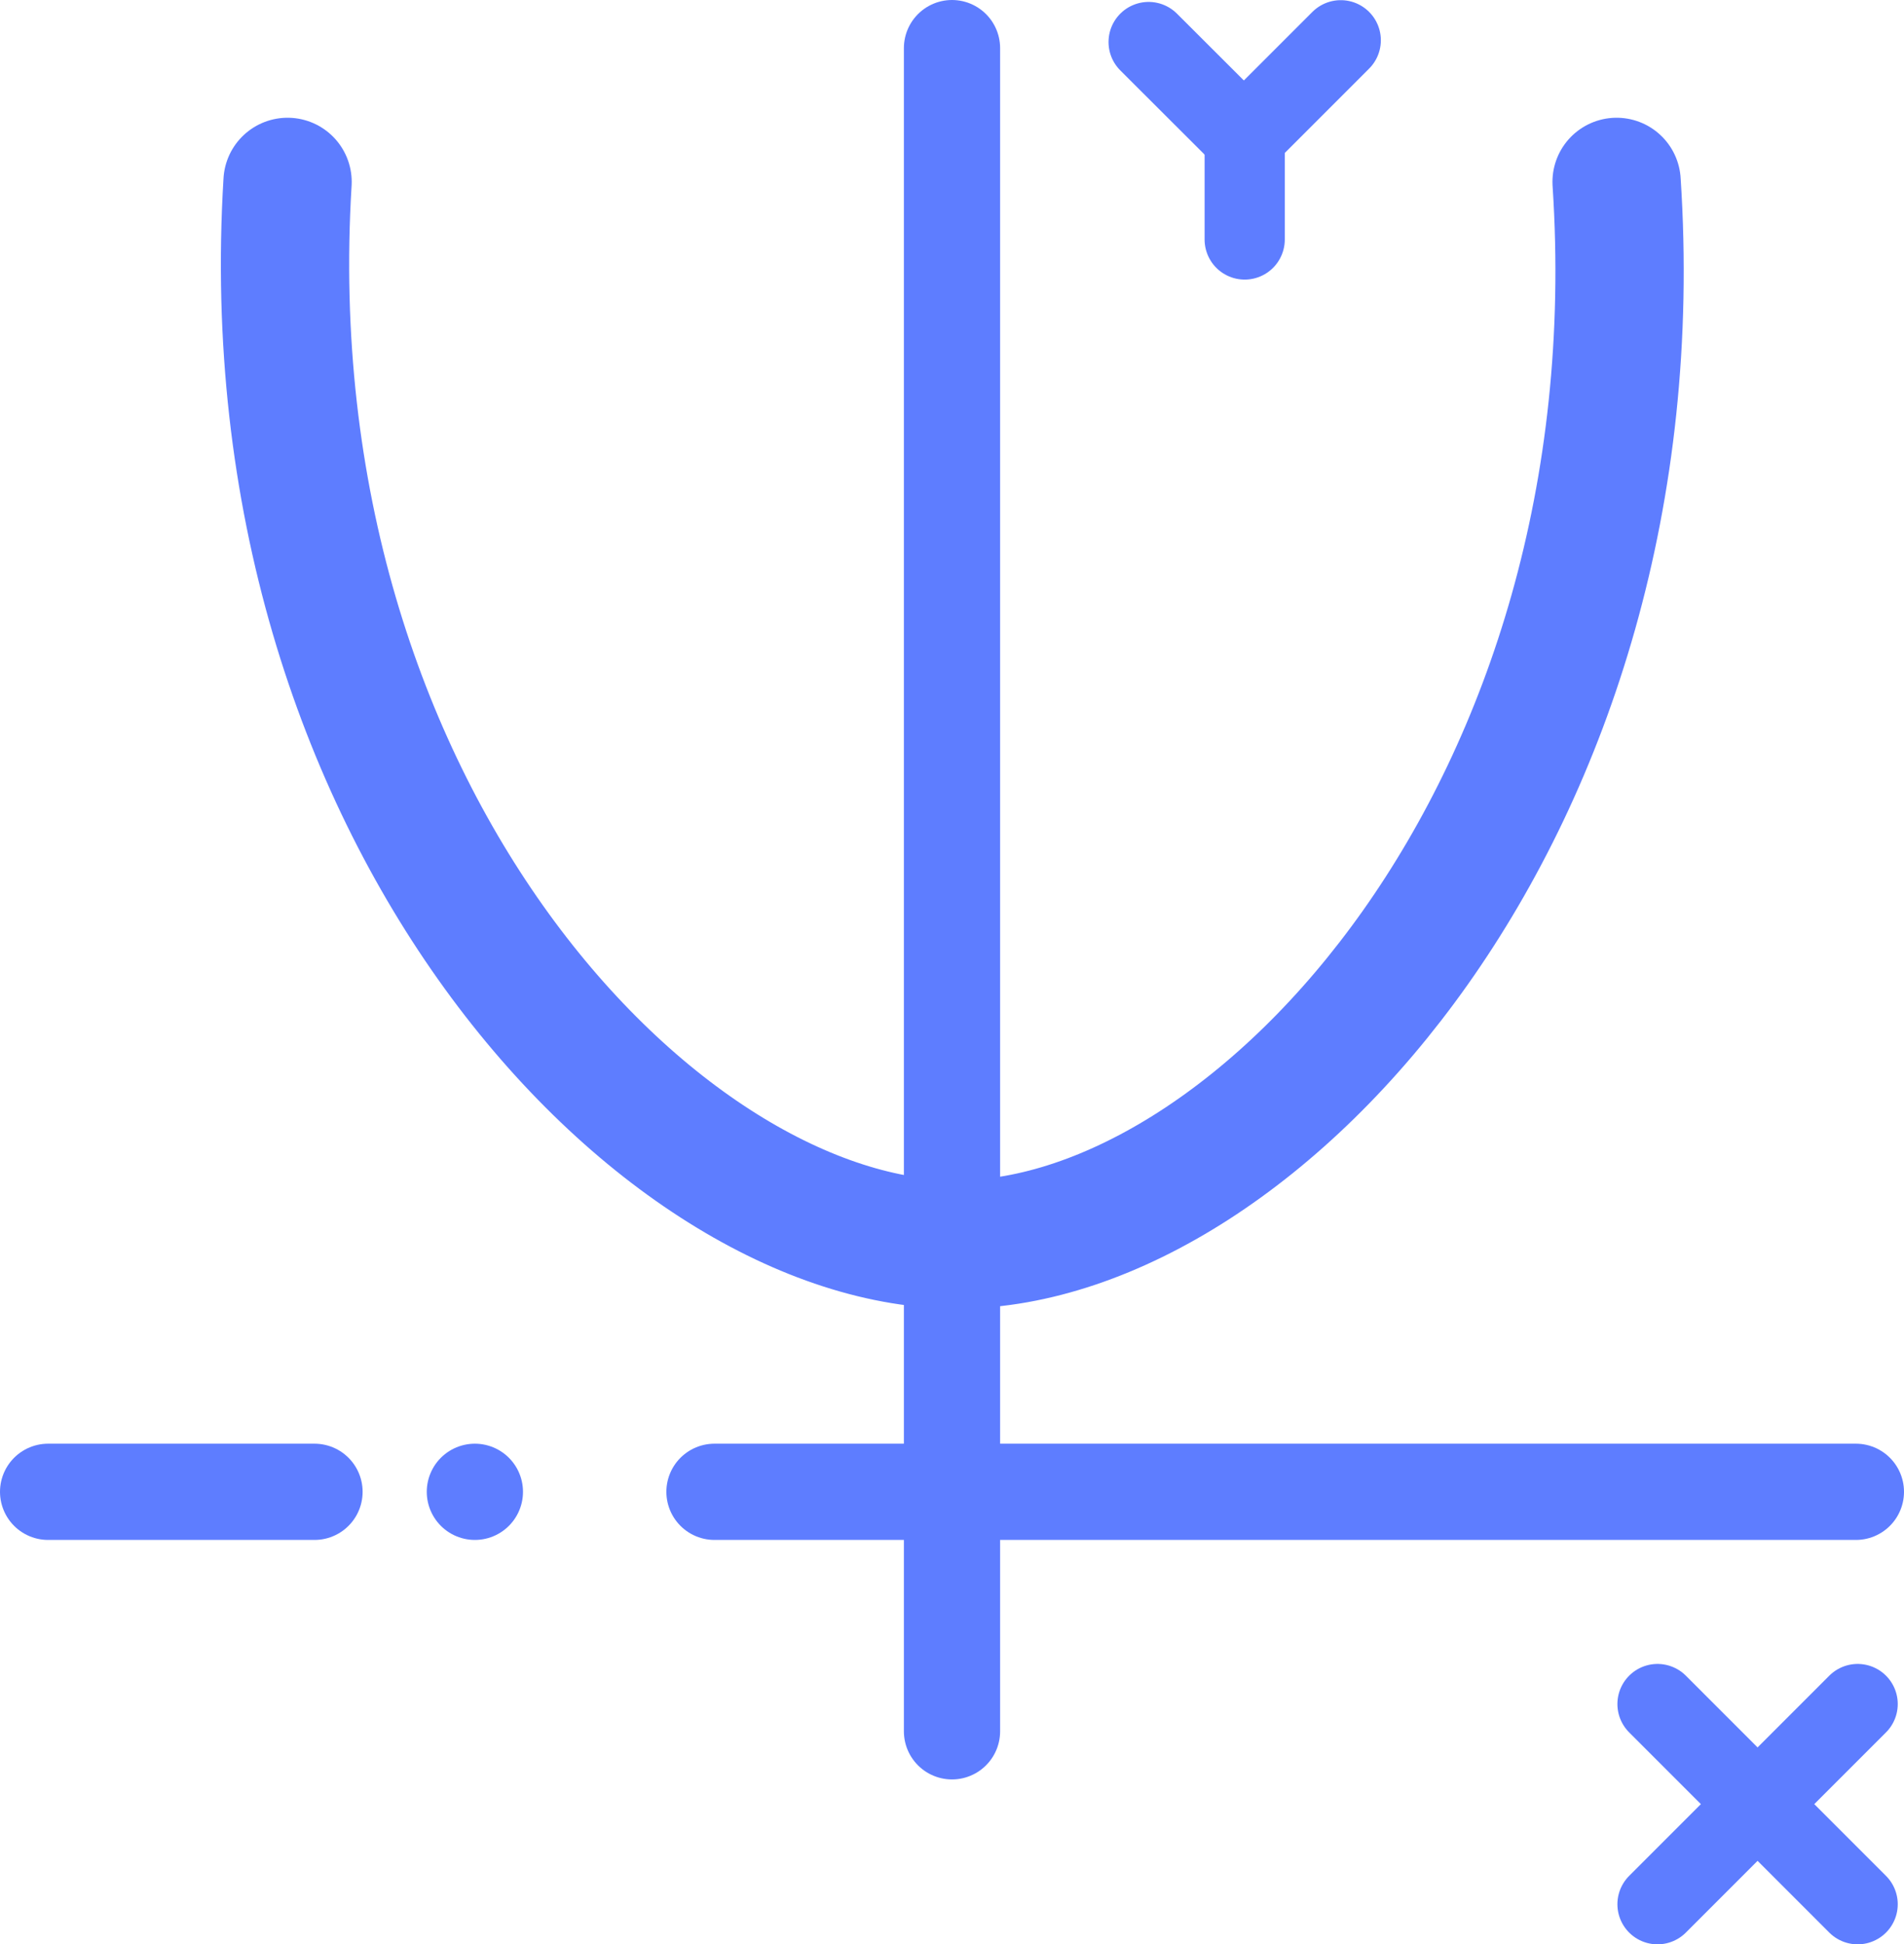 <svg id="Layer_1" data-name="Layer 1" xmlns="http://www.w3.org/2000/svg" viewBox="0 0 118.72 121.21"><defs><style>.cls-1,.cls-2,.cls-3{fill:none;stroke:#5e7dff;stroke-linecap:round;stroke-linejoin:round;}.cls-1{stroke-width:6px;}.cls-2{stroke-width:5px;}.cls-3{stroke-width:8px;}</style></defs><title>kwadratowa</title><line class="cls-1" x1="44.55" y1="93" x2="115.72" y2="93"/><line class="cls-1" x1="3" y1="93" x2="19.61" y2="93"/><line class="cls-1" x1="59.36" y1="107.93" x2="59.36" y2="3"/><line class="cls-2" x1="115.83" y1="106.23" x2="103.35" y2="118.71"/><line class="cls-2" x1="115.83" y1="118.71" x2="103.35" y2="106.23"/><polyline class="cls-2" points="71.62 2.62 77.56 8.55 83.6 2.51"/><line class="cls-2" x1="77.61" y1="14.93" x2="77.61" y2="8.55"/><path class="cls-3" d="M208.16,201.15c-2.41,39.42,23.23,66.37,41.87,66.24s43.58-27.17,41-66.24" transform="translate(-190.23 -189.81)"/><line class="cls-1" x1="29.61" y1="93" x2="29.61" y2="93"/></svg>